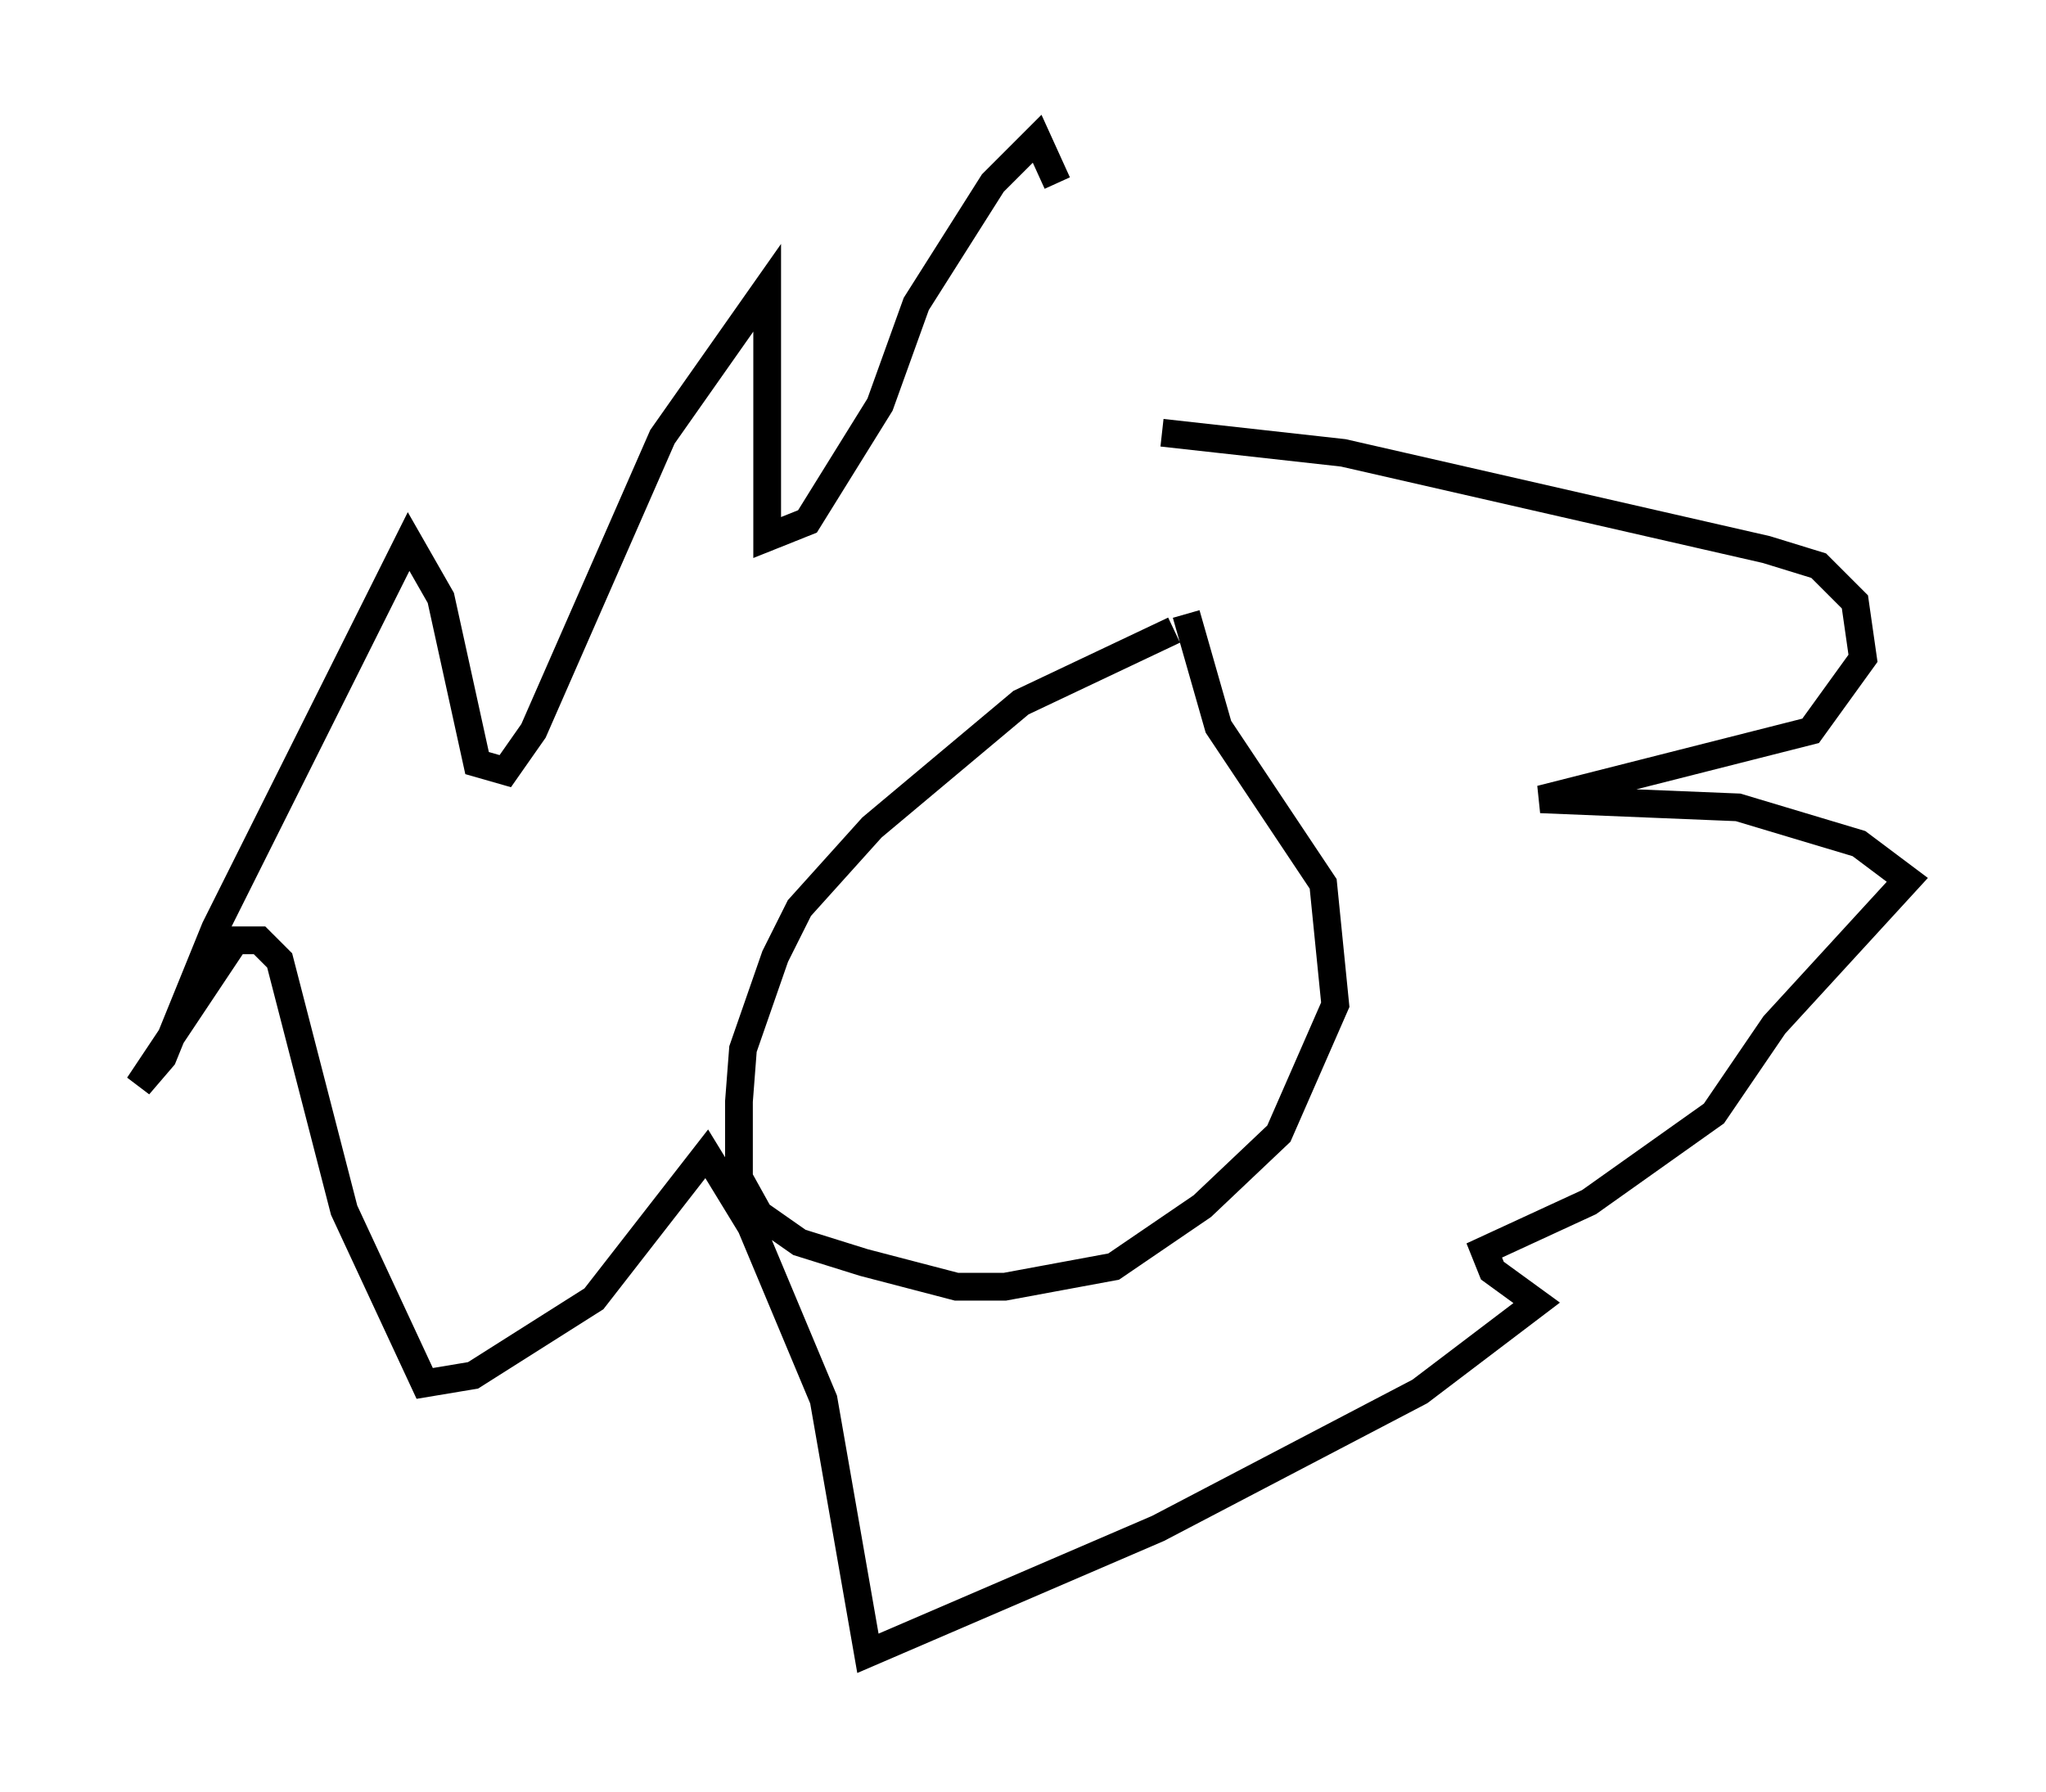 <?xml version="1.0" encoding="utf-8" ?>
<svg baseProfile="full" height="64.614" version="1.1" width="73.765" xmlns="http://www.w3.org/2000/svg" xmlns:ev="http://www.w3.org/2001/xml-events" xmlns:xlink="http://www.w3.org/1999/xlink"><defs /><rect fill="white" height="64.614" width="73.765" x="0" y="0" /><path d="M46.542, 21.704 m-4.212, 1.017 l-5.52, 2.615 -5.374, 4.503 l-2.615, 2.905 -0.872, 1.743 l-1.162, 3.341 -0.145, 1.888 l0.0, 2.76 0.726, 1.307 l1.453, 1.017 2.324, 0.726 l3.341, 0.872 1.743, 0.0 l3.922, -0.726 3.196, -2.179 l2.76, -2.615 2.034, -4.648 l-0.436, -4.358 -3.777, -5.665 l-1.162, -4.067 m-0.872, -6.536 l6.536, 0.726 15.251, 3.486 l1.888, 0.581 1.307, 1.307 l0.291, 2.034 -1.888, 2.615 l-9.732, 2.469 7.117, 0.291 l4.358, 1.307 1.743, 1.307 l-4.793, 5.229 -2.179, 3.196 l-4.503, 3.196 -3.777, 1.743 l0.291, 0.726 1.598, 1.162 l-4.212, 3.196 -9.441, 4.939 l-10.458, 4.503 -1.598, -9.151 l-2.615, -6.246 -1.598, -2.615 l-4.067, 5.229 -4.358, 2.76 l-1.743, 0.291 -2.905, -6.246 l-2.324, -9.006 -0.726, -0.726 l-0.872, 0.0 -3.486, 5.229 l0.872, -1.017 1.888, -4.648 l6.972, -13.944 1.162, 2.034 l1.307, 5.955 1.017, 0.291 l1.017, -1.453 4.648, -10.603 l3.777, -5.374 0.0, 9.006 l1.453, -0.581 2.615, -4.212 l1.307, -3.631 2.76, -4.358 l1.598, -1.598 0.726, 1.598 " fill="none" stroke="black" stroke-width="1" /></svg>